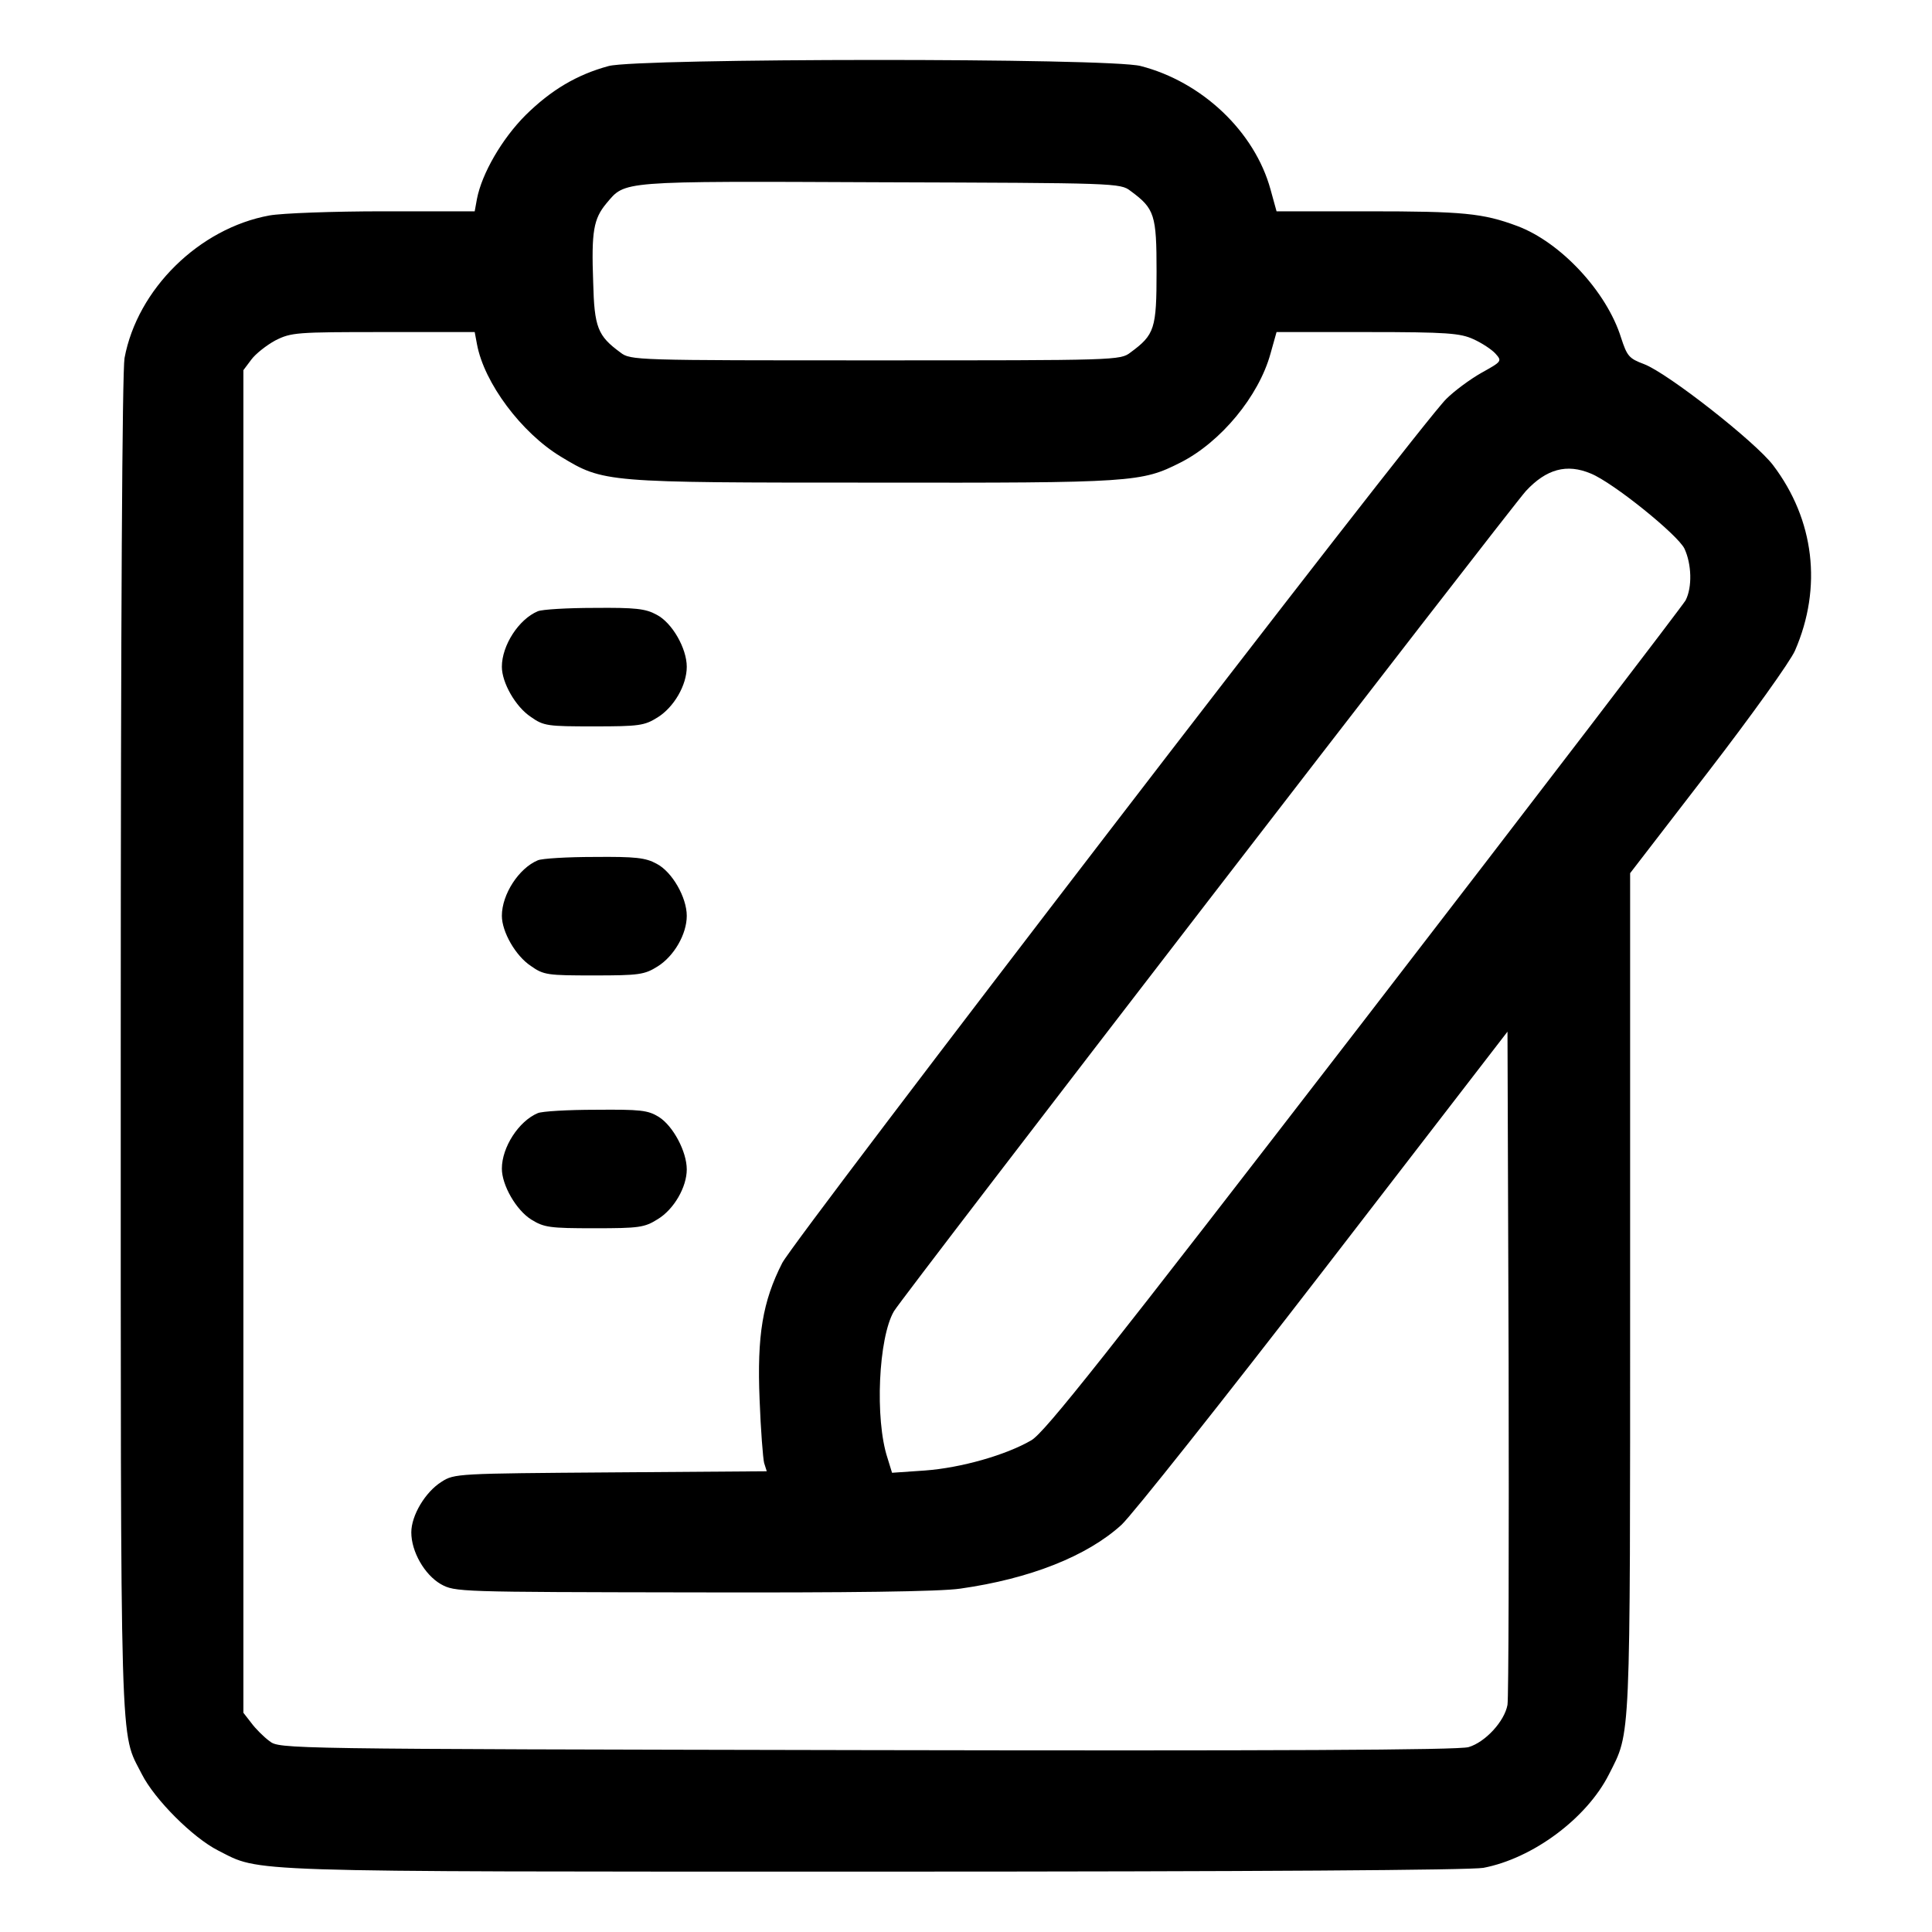 <?xml version="1.0" standalone="no"?>
<svg version="1.0" xmlns="http://www.w3.org/2000/svg"
  width="1em"
  height="1em"
  fill="currentColor"
  viewBox="0 0 512 512"
 preserveAspectRatio="xMidYMid meet">

<g transform="translate(0,512) scale(0.1,-0.1)"
 stroke="none">
<path d="M1613 4945 c-85 -23 -153 -64 -220 -130 -63 -63 -116 -155 -129 -222
l-6 -33 -242 0 c-133 0 -269 -5 -302 -11 -186 -34 -350 -195 -384 -378 -6 -35
-10 -679 -10 -1820 0 -1926 -3 -1816 56 -1933 34 -67 135 -168 202 -202 115
-58 38 -56 1738 -56 1021 0 1580 4 1615 10 131 25 274 131 333 248 58 115 56
68 56 1277 l0 1111 208 270 c114 148 217 292 229 320 73 168 51 347 -58 491
-47 62 -279 244 -342 268 -40 15 -45 21 -61 70 -38 122 -160 253 -275 296 -91
34 -143 39 -396 39 l-242 0 -16 58 c-42 153 -181 285 -344 327 -82 22 -1331
21 -1410 0z m1383 -331 c64 -47 69 -63 69 -214 0 -151 -5 -167 -69 -214 -27
-21 -37 -21 -676 -21 -639 0 -649 0 -676 21 -60 44 -69 66 -72 186 -5 135 1
168 35 209 51 60 29 59 725 56 626 -2 637 -2 664 -23z m-1732 -406 c19 -103
118 -235 222 -298 114 -69 115 -69 829 -69 690 -1 710 1 813 53 107 54 208
176 239 289 l16 57 241 0 c212 0 246 -3 281 -19 22 -10 48 -27 58 -38 18 -20
17 -21 -37 -51 -30 -17 -72 -48 -93 -69 -68 -65 -1726 -2224 -1760 -2290 -52
-102 -67 -192 -60 -362 3 -80 9 -156 12 -168 l7 -22 -413 -3 c-407 -3 -415 -3
-449 -25 -43 -27 -80 -89 -80 -134 0 -51 35 -112 78 -137 38 -21 44 -21 668
-22 416 -1 656 2 709 10 184 26 336 86 427 169 29 27 271 332 538 678 l485
629 3 -876 c1 -481 0 -890 -3 -908 -8 -44 -59 -99 -103 -112 -26 -8 -521 -10
-1594 -8 -1554 3 -1557 3 -1584 24 -15 11 -37 33 -48 48 l-21 27 0 1779 0
1779 21 28 c11 15 40 38 64 51 42 21 55 22 286 22 l242 0 6 -32z m2952 -343
c59 -24 230 -162 248 -199 19 -41 21 -102 3 -137 -8 -14 -391 -515 -852 -1113
-691 -896 -846 -1092 -882 -1113 -67 -39 -186 -73 -282 -80 l-87 -6 -12 39
c-34 103 -24 319 17 389 22 38 1633 2128 1675 2174 54 58 108 73 172 46z"/>
<path d="M1425 3500 c-50 -21 -95 -90 -95 -147 0 -42 36 -106 77 -133 34 -24
44 -25 167 -25 120 0 134 2 169 24 43 27 77 85 77 134 0 49 -39 117 -80 138
-29 16 -56 19 -165 18 -71 0 -139 -4 -150 -9z"/>
<path d="M1425 2840 c-50 -21 -95 -90 -95 -147 0 -42 36 -106 77 -133 34 -24
44 -25 167 -25 120 0 134 2 169 24 43 27 77 85 77 134 0 49 -39 117 -80 138
-29 16 -56 19 -165 18 -71 0 -139 -4 -150 -9z"/>
<path d="M1425 2170 c-50 -21 -95 -90 -95 -147 0 -44 38 -110 78 -135 34 -21
49 -23 167 -23 119 0 133 2 168 24 43 26 77 85 77 132 0 47 -36 115 -74 139
-29 18 -49 20 -167 19 -74 0 -143 -4 -154 -9z"/>
</g>
</svg>
